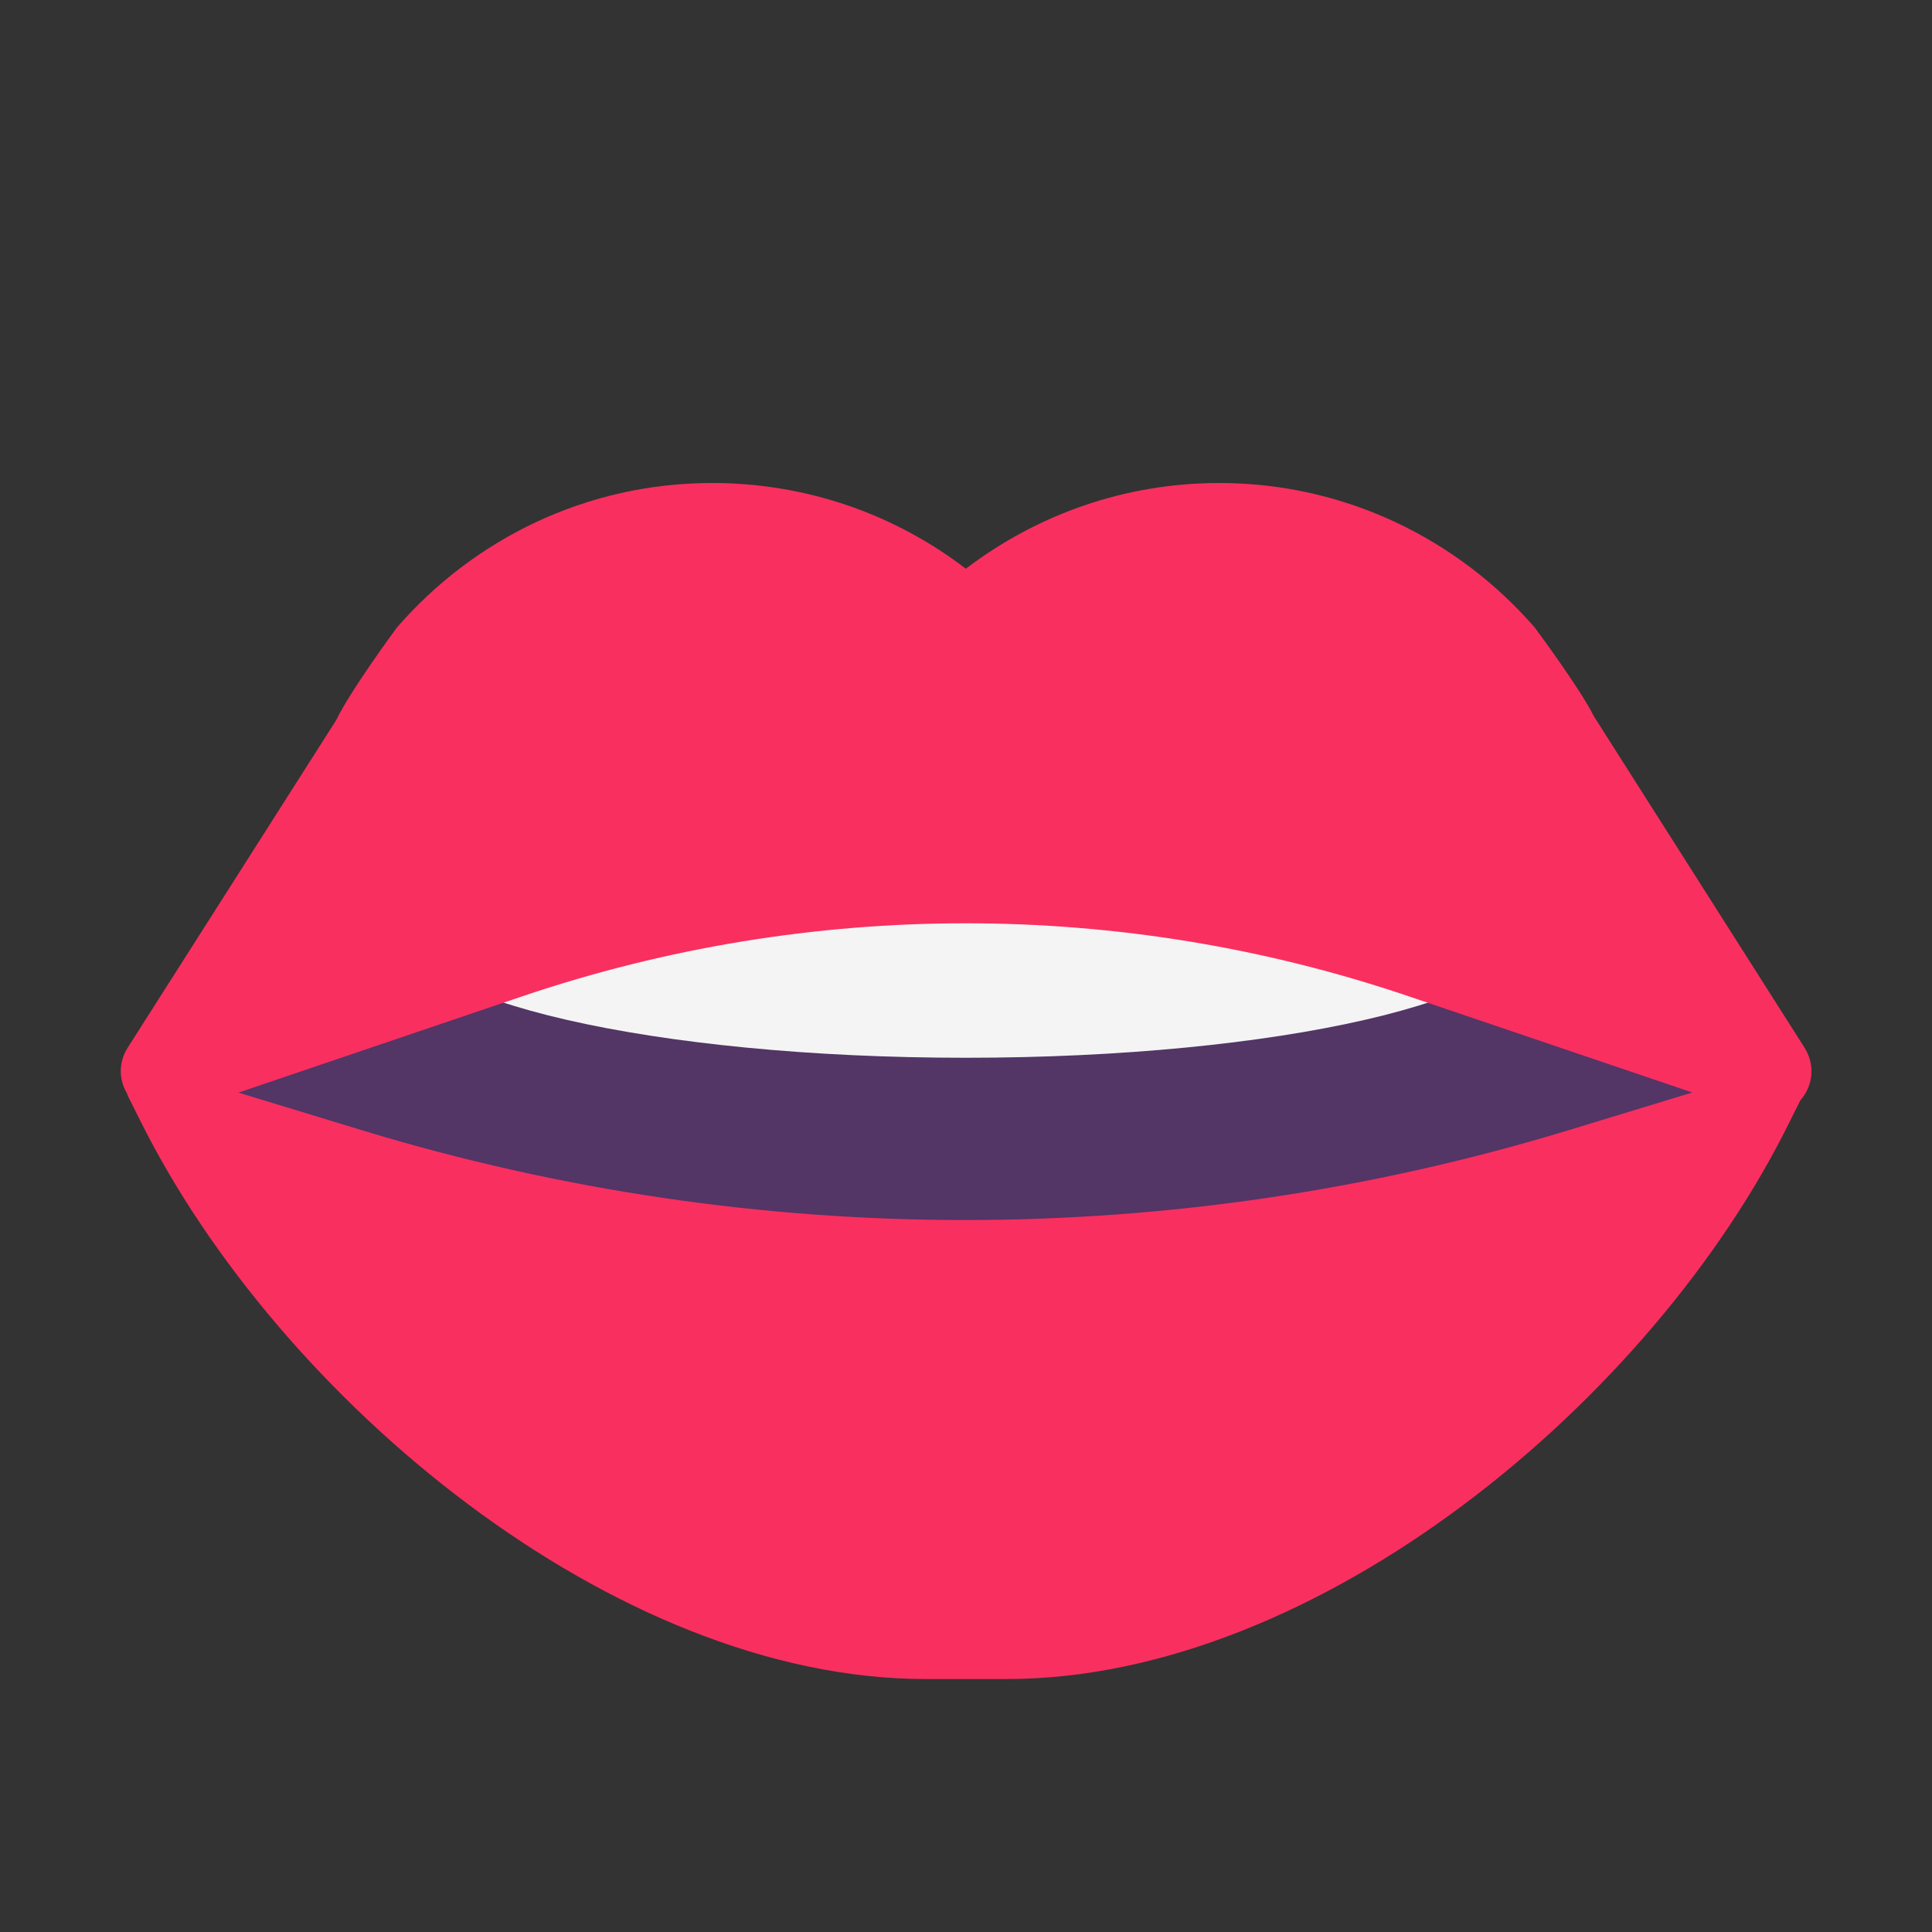 <svg width="1024" height="1024" viewBox="0 0 32 32" fill="none" xmlns="http://www.w3.org/2000/svg">
<rect x="0" y="0" width="32" height="32" fill="#333333" stroke="none"/>
<path d="M3.427 18.26C3.427 18.26 6.037 15.18 15.927 14.59C25.817 14 28.567 18.31 28.567 18.31C28.567 18.31 23.877 21.63 15.967 21.88C15.967 21.88 11.017 22.61 3.427 18.26Z" fill="#533566"/>
<path d="M15.997 17.52C21.155 17.52 25.337 16.562 25.337 15.38C25.337 14.198 21.155 13.24 15.997 13.24C10.838 13.24 6.657 14.198 6.657 15.38C6.657 16.562 10.838 17.52 15.997 17.52Z" fill="#F4F4F4"/>
<path d="M26.397 11.86L29.887 17.35C30.079 17.657 30.018 17.998 29.82 18.224L29.647 18.57C27.377 23.19 21.827 27.81 16.677 27.81H15.327C10.177 27.81 4.627 23.18 2.327 18.57L2.127 18.17C2.117 18.151 2.11 18.132 2.104 18.112C1.974 17.893 1.953 17.607 2.117 17.35L5.567 11.93C5.807 11.43 6.577 10.39 6.577 10.39C7.847 8.93 9.707 8 11.797 8C13.377 8 14.837 8.53 15.997 9.42C17.167 8.53 18.617 8 20.197 8C22.277 8 24.147 8.93 25.417 10.39C25.417 10.39 26.177 11.41 26.397 11.86ZM3.949 18.097L6.027 18.73C12.517 20.7 19.447 20.7 25.947 18.73L28.03 18.095L23.327 16.5C18.577 14.89 13.417 14.89 8.657 16.5L3.949 18.097Z" fill="#F92F60"/>
</svg>
